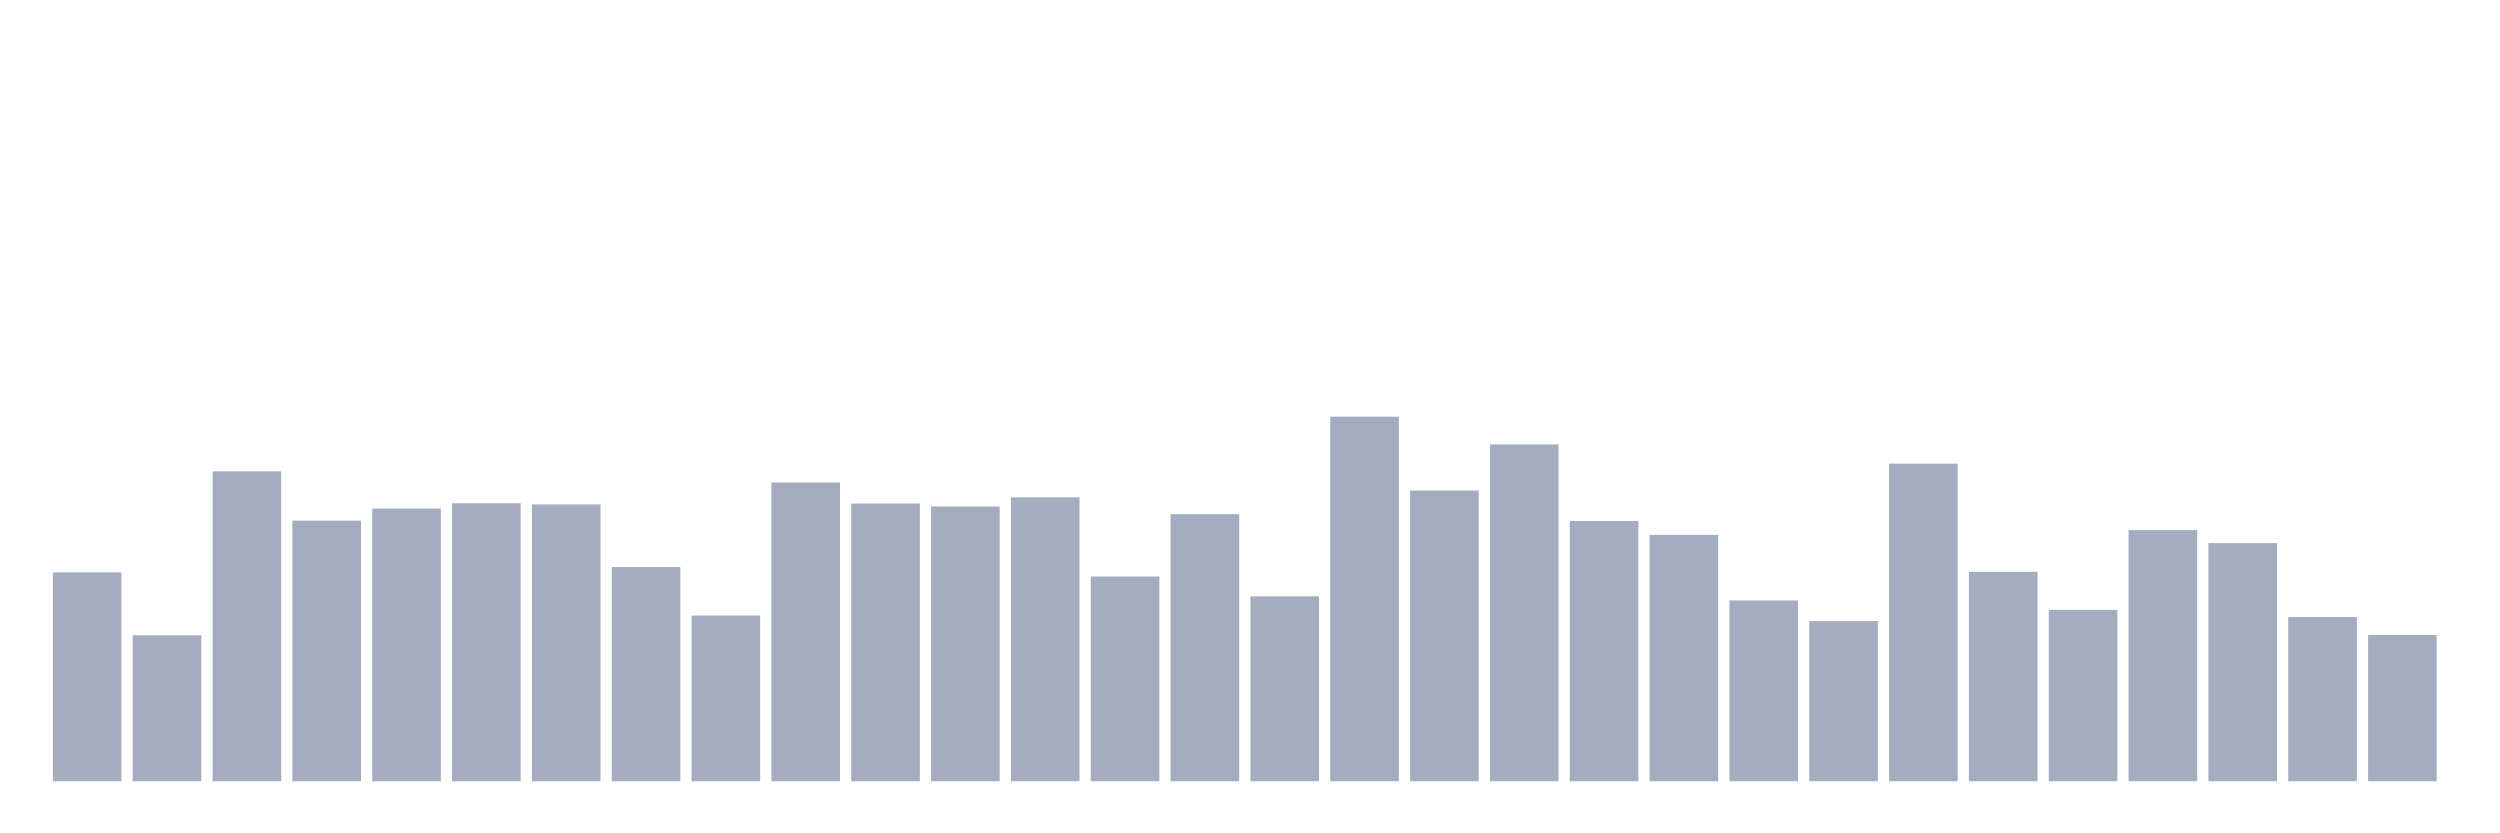 <svg xmlns="http://www.w3.org/2000/svg" viewBox="0 0 480 160"><g transform="translate(10,10)"><rect class="bar" x="0.153" width="13.175" y="99.895" height="40.105" fill="rgb(164,173,192)"></rect><rect class="bar" x="15.482" width="13.175" y="111.977" height="28.023" fill="rgb(164,173,192)"></rect><rect class="bar" x="30.81" width="13.175" y="80.494" height="59.506" fill="rgb(164,173,192)"></rect><rect class="bar" x="46.138" width="13.175" y="89.968" height="50.032" fill="rgb(164,173,192)"></rect><rect class="bar" x="61.466" width="13.175" y="87.642" height="52.358" fill="rgb(164,173,192)"></rect><rect class="bar" x="76.794" width="13.175" y="86.621" height="53.379" fill="rgb(164,173,192)"></rect><rect class="bar" x="92.123" width="13.175" y="86.848" height="53.152" fill="rgb(164,173,192)"></rect><rect class="bar" x="107.451" width="13.175" y="98.874" height="41.126" fill="rgb(164,173,192)"></rect><rect class="bar" x="122.779" width="13.175" y="108.177" height="31.823" fill="rgb(164,173,192)"></rect><rect class="bar" x="138.107" width="13.175" y="82.65" height="57.35" fill="rgb(164,173,192)"></rect><rect class="bar" x="153.436" width="13.175" y="86.677" height="53.323" fill="rgb(164,173,192)"></rect><rect class="bar" x="168.764" width="13.175" y="87.245" height="52.755" fill="rgb(164,173,192)"></rect><rect class="bar" x="184.092" width="13.175" y="85.486" height="54.514" fill="rgb(164,173,192)"></rect><rect class="bar" x="199.42" width="13.175" y="100.689" height="39.311" fill="rgb(164,173,192)"></rect><rect class="bar" x="214.748" width="13.175" y="88.72" height="51.28" fill="rgb(164,173,192)"></rect><rect class="bar" x="230.077" width="13.175" y="104.489" height="35.511" fill="rgb(164,173,192)"></rect><rect class="bar" x="245.405" width="13.175" y="70" height="70" fill="rgb(164,173,192)"></rect><rect class="bar" x="260.733" width="13.175" y="84.182" height="55.818" fill="rgb(164,173,192)"></rect><rect class="bar" x="276.061" width="13.175" y="75.332" height="64.668" fill="rgb(164,173,192)"></rect><rect class="bar" x="291.39" width="13.175" y="90.024" height="49.976" fill="rgb(164,173,192)"></rect><rect class="bar" x="306.718" width="13.175" y="92.69" height="47.31" fill="rgb(164,173,192)"></rect><rect class="bar" x="322.046" width="13.175" y="105.284" height="34.716" fill="rgb(164,173,192)"></rect><rect class="bar" x="337.374" width="13.175" y="109.254" height="30.746" fill="rgb(164,173,192)"></rect><rect class="bar" x="352.702" width="13.175" y="79.019" height="60.981" fill="rgb(164,173,192)"></rect><rect class="bar" x="368.031" width="13.175" y="99.781" height="40.219" fill="rgb(164,173,192)"></rect><rect class="bar" x="383.359" width="13.175" y="107.099" height="32.901" fill="rgb(164,173,192)"></rect><rect class="bar" x="398.687" width="13.175" y="91.783" height="48.217" fill="rgb(164,173,192)"></rect><rect class="bar" x="414.015" width="13.175" y="94.279" height="45.721" fill="rgb(164,173,192)"></rect><rect class="bar" x="429.344" width="13.175" y="108.46" height="31.54" fill="rgb(164,173,192)"></rect><rect class="bar" x="444.672" width="13.175" y="111.921" height="28.079" fill="rgb(164,173,192)"></rect></g></svg>